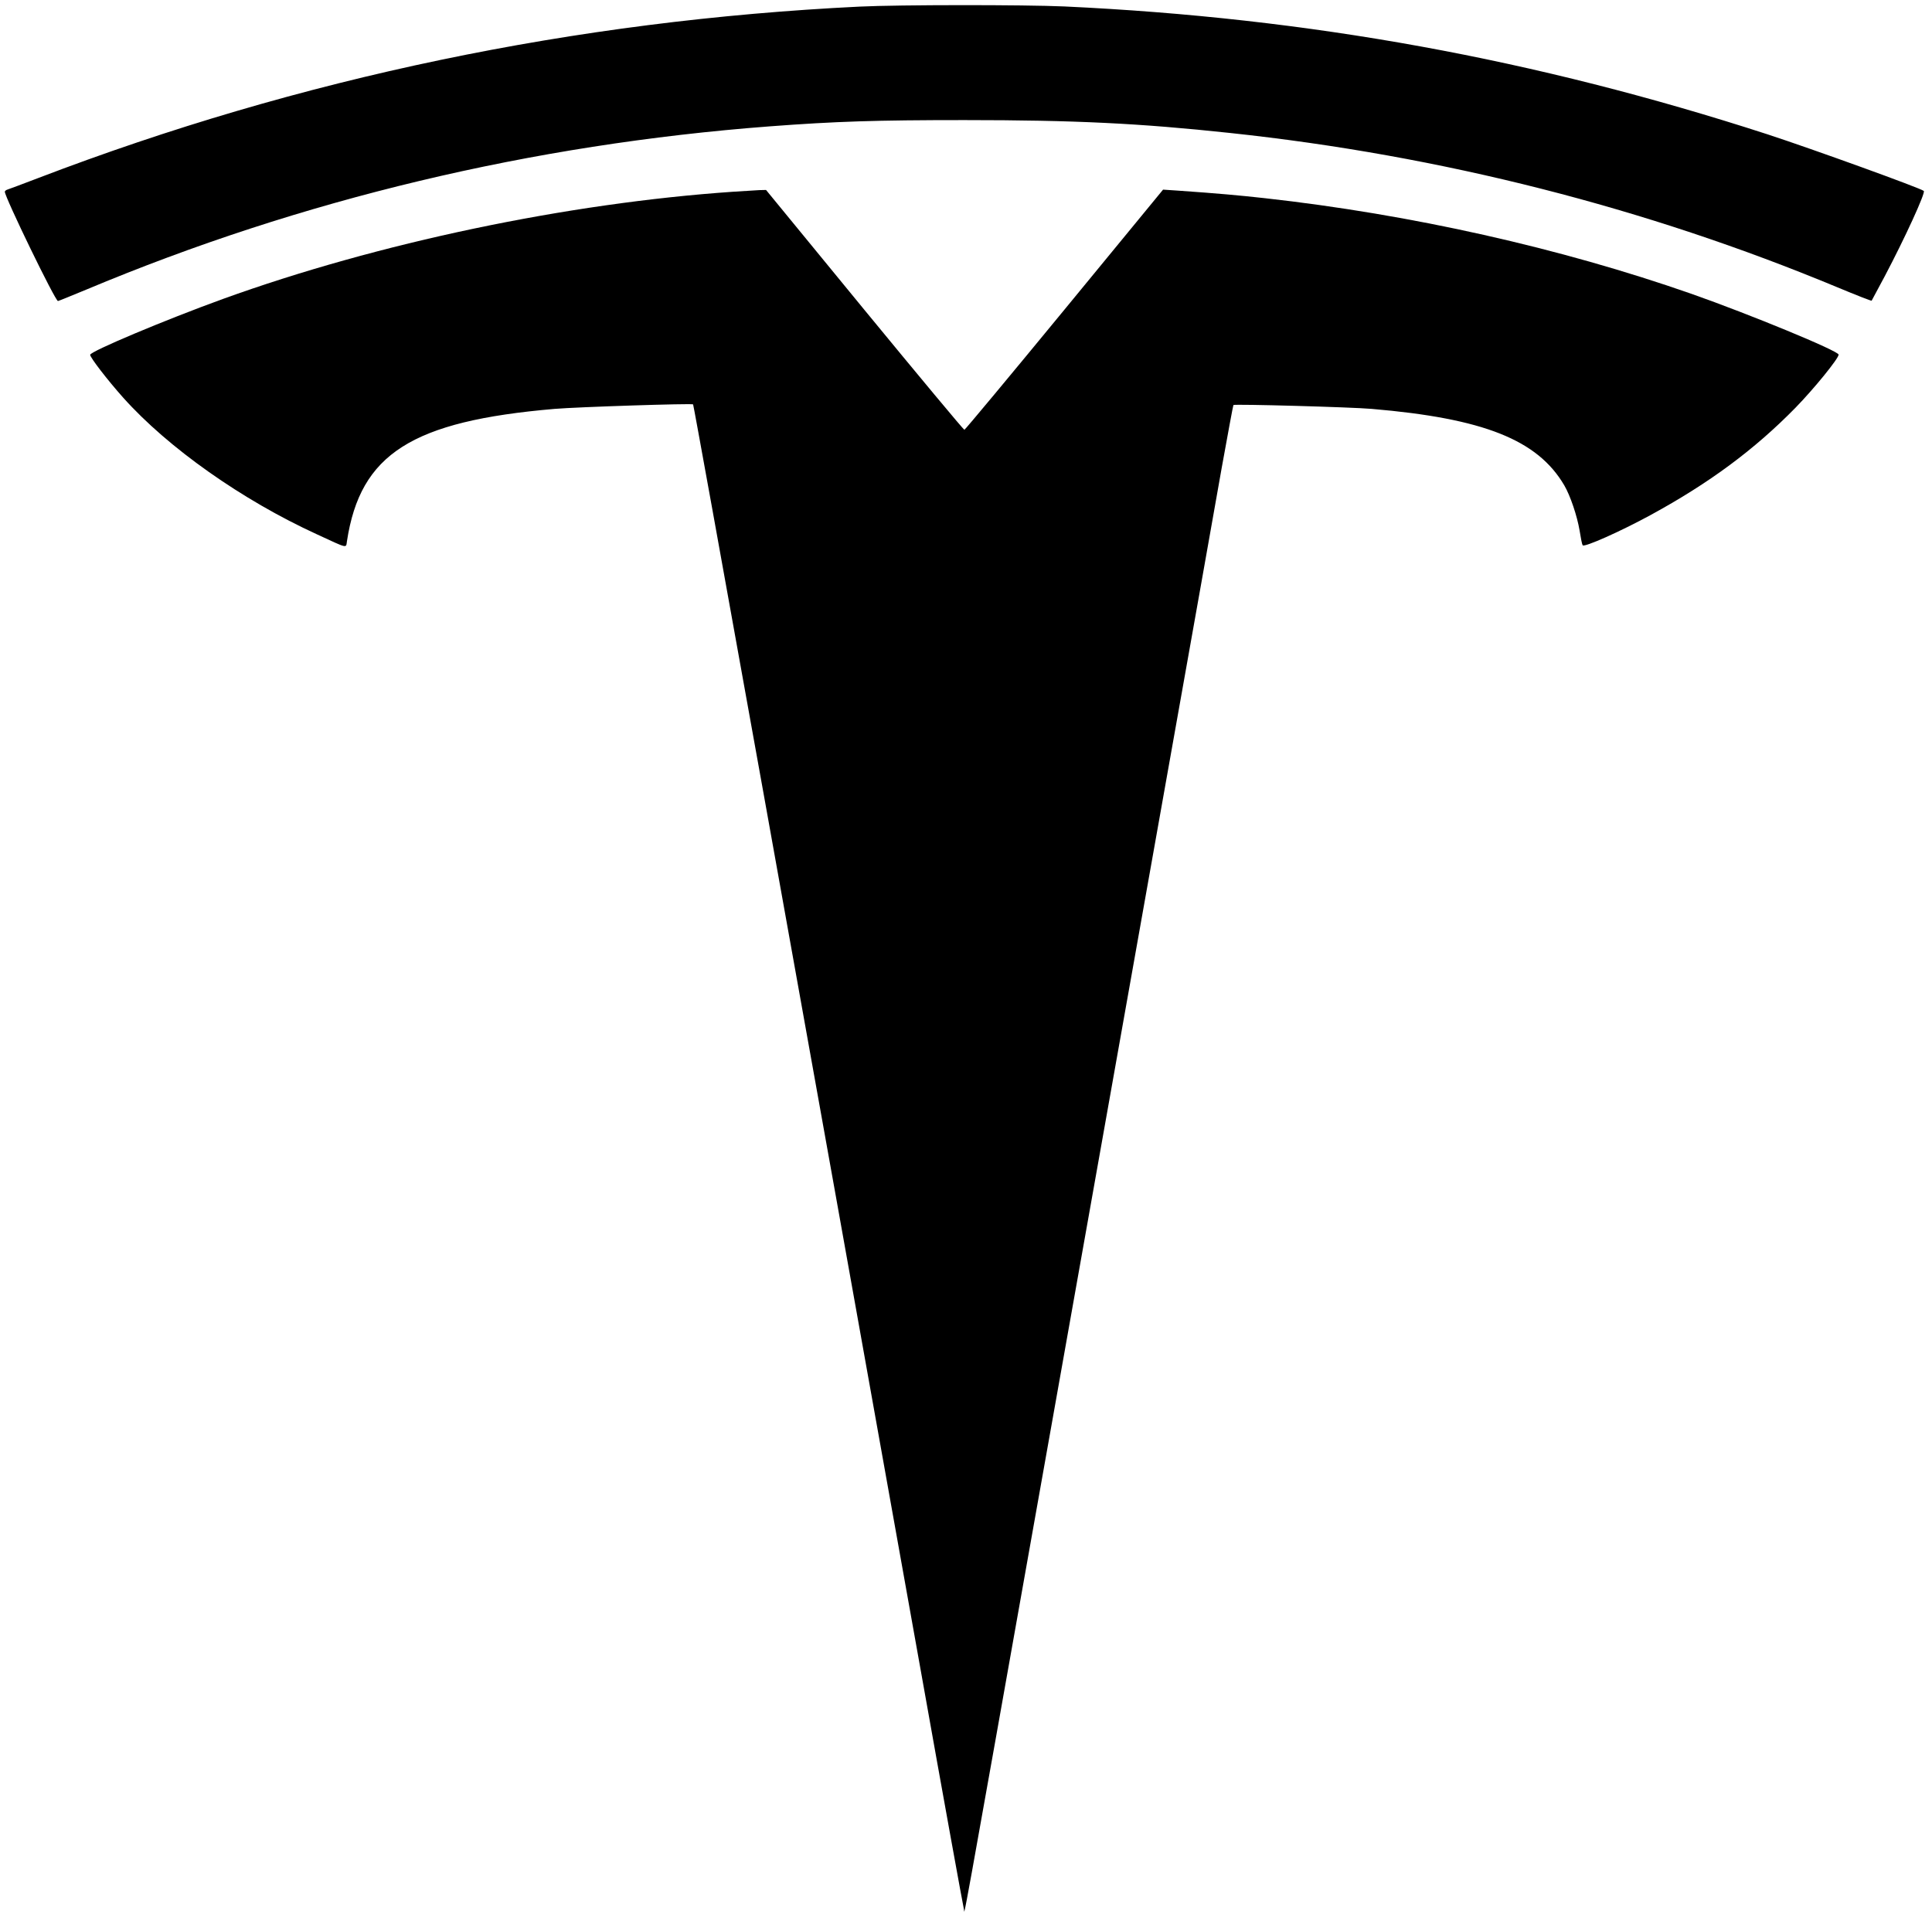 <?xml version="1.0" standalone="no"?>
<!DOCTYPE svg PUBLIC "-//W3C//DTD SVG 20010904//EN"
 "http://www.w3.org/TR/2001/REC-SVG-20010904/DTD/svg10.dtd">
<svg version="1.0" xmlns="http://www.w3.org/2000/svg"
 width="1200pt" height="1195pt" viewBox="0 0 1200 1195"
 preserveAspectRatio="xMidYMid meet">

<g transform="translate(0,1195) scale(0.1,-0.1)"
fill="#000000" stroke="none">
<path d="M5340 11909 c-1768 -86 -3477 -443 -5100 -1064 -96 -37 -183 -69
-192 -72 -10 -3 -18 -9 -18 -14 0 -34 313 -679 330 -679 3 0 82 32 176 71
1335 560 2768 902 4244 1014 412 31 662 39 1210 39 688 0 1090 -20 1650 -80
1312 -140 2584 -464 3773 -959 115 -48 210 -85 212 -83 1 1 38 71 82 153 124
235 254 518 242 529 -19 17 -688 259 -969 351 -1443 468 -2847 724 -4370 795
-247 11 -1026 11 -1270 -1z"/>
<path d="M4555 10759 c-1033 -71 -2207 -318 -3170 -666 -361 -131 -825 -326
-825 -347 0 -17 106 -155 205 -266 278 -311 738 -636 1203 -849 197 -91 180
-87 187 -43 83 543 403 746 1290 822 143 12 853 35 860 28 5 -5 684 -3782
1410 -7843 146 -820 269 -1497 272 -1505 7 -18 -46 -311 518 2860 262 1471
597 3359 746 4195 149 836 301 1692 338 1903 38 210 70 384 72 386 7 7 735
-13 859 -24 695 -59 1030 -192 1196 -475 38 -65 80 -191 95 -280 7 -44 15 -86
19 -92 7 -16 236 86 423 188 365 199 644 406 898 665 117 120 269 307 269 331
0 23 -551 250 -912 377 -817 286 -1744 494 -2653 595 -164 18 -284 29 -541 47
l-90 6 -613 -746 c-337 -410 -617 -746 -621 -746 -5 0 -284 335 -621 745
l-611 745 -42 -1 c-22 -1 -95 -6 -161 -10z"/>
</g>
</svg>
